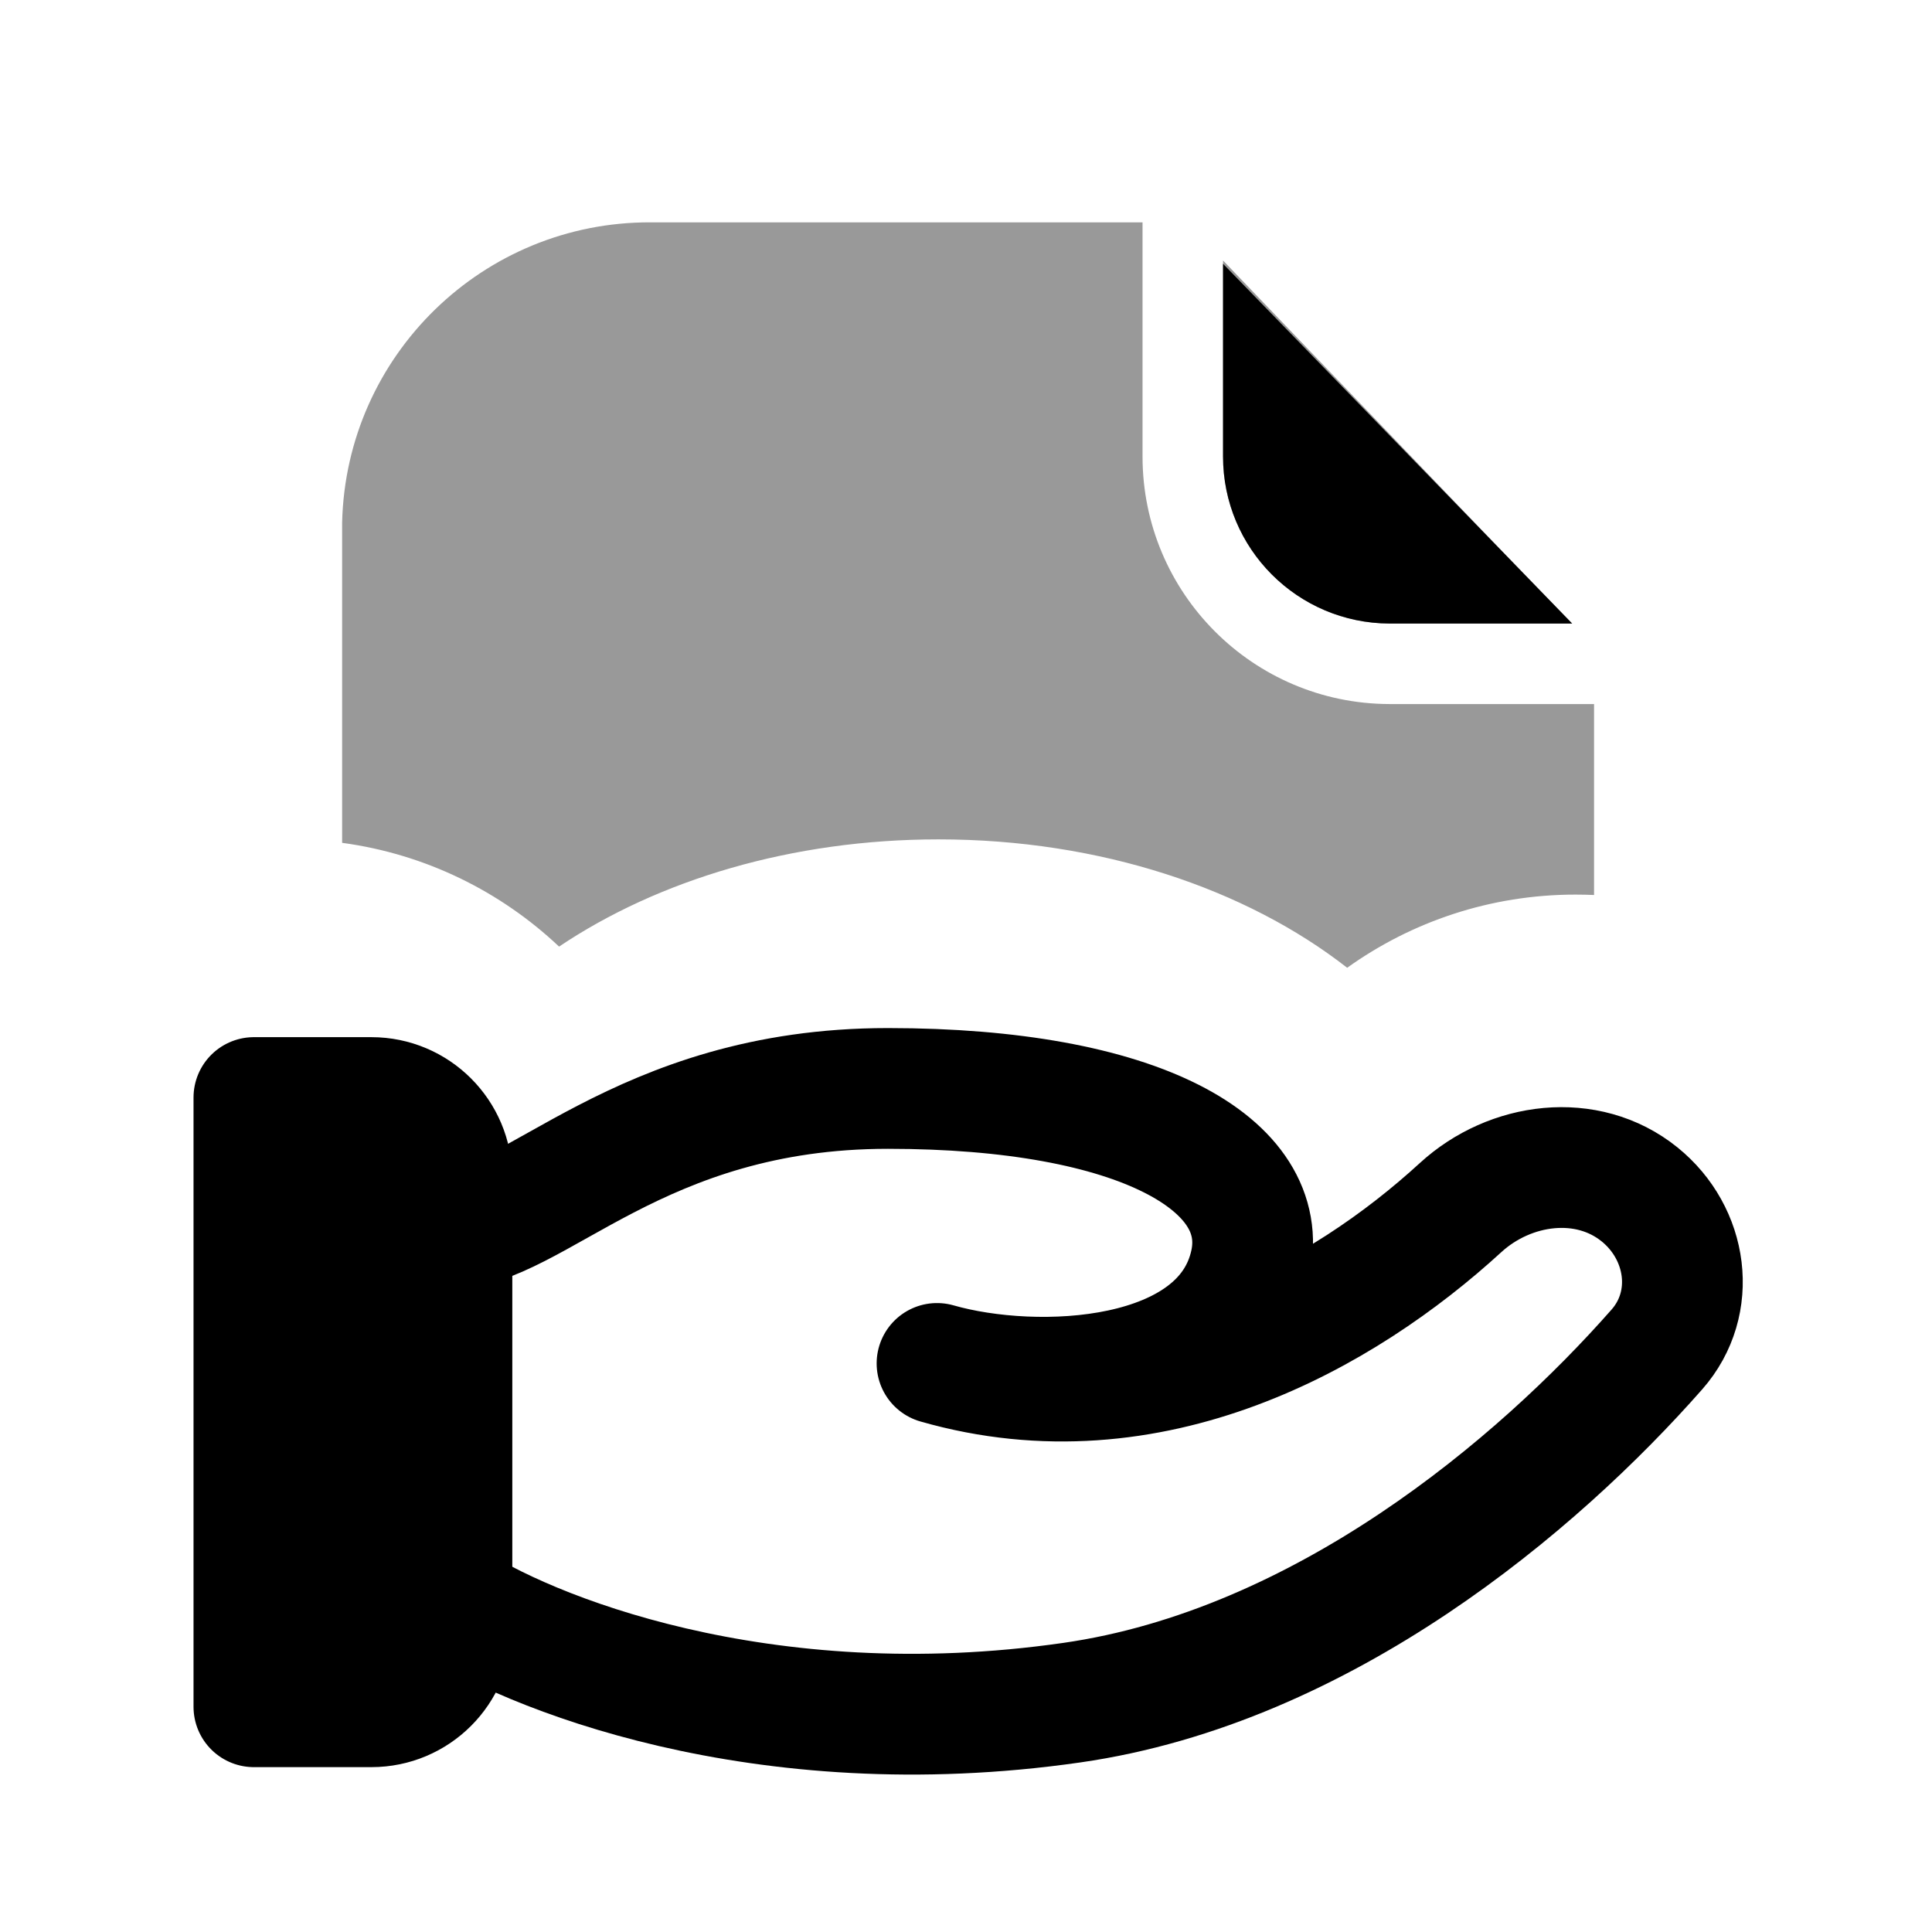 <svg width="24" height="24" viewBox="0 0 24 24" fill="none" xmlns="http://www.w3.org/2000/svg">
<path fill-rule="evenodd" clip-rule="evenodd" d="M19.531 7.746L15.193 3.277V5.671C15.193 6.815 16.117 7.742 17.262 7.746H19.531Z" fill="currentColor"/>
<path d="M5.548 19.853C6.53 20.517 9.458 21.706 13.315 21.151C16.435 20.703 19.098 18.45 20.582 16.764C21.091 16.186 20.965 15.32 20.367 14.837C19.717 14.312 18.76 14.437 18.144 15.001C16.696 16.328 14.305 17.701 11.64 16.937C12.877 17.291 15.201 17.197 15.532 15.694C15.804 14.458 14.142 13.521 11.03 13.521C7.919 13.521 6.634 15.271 5.548 15.271" stroke="currentColor" stroke-width="1.5" stroke-linejoin="round"/>
<path d="M4.614 13.634H3.154V21.202H4.614C5.166 21.202 5.614 20.755 5.614 20.202V14.634C5.614 14.082 5.166 13.634 4.614 13.634Z" fill="currentColor" stroke="currentColor" stroke-width="1.5" stroke-linecap="round" stroke-linejoin="round"/>
<path opacity="0.4" fill-rule="evenodd" clip-rule="evenodd" d="M8.084 2.762H14.193V5.671C14.193 7.366 15.564 8.741 17.259 8.746L17.261 8.746H19.802L19.802 11.118C19.726 11.115 19.649 11.113 19.572 11.113C18.514 11.113 17.534 11.45 16.735 12.022C15.48 11.042 13.67 10.427 11.659 10.427C9.834 10.427 8.175 10.933 6.945 11.759C6.221 11.075 5.287 10.61 4.25 10.47V6.491C4.299 4.412 6.004 2.754 8.084 2.762ZM15.193 3.236L19.522 7.746H17.262C16.117 7.742 15.193 6.815 15.193 5.671V3.236Z" fill="currentColor"/>
</svg>

